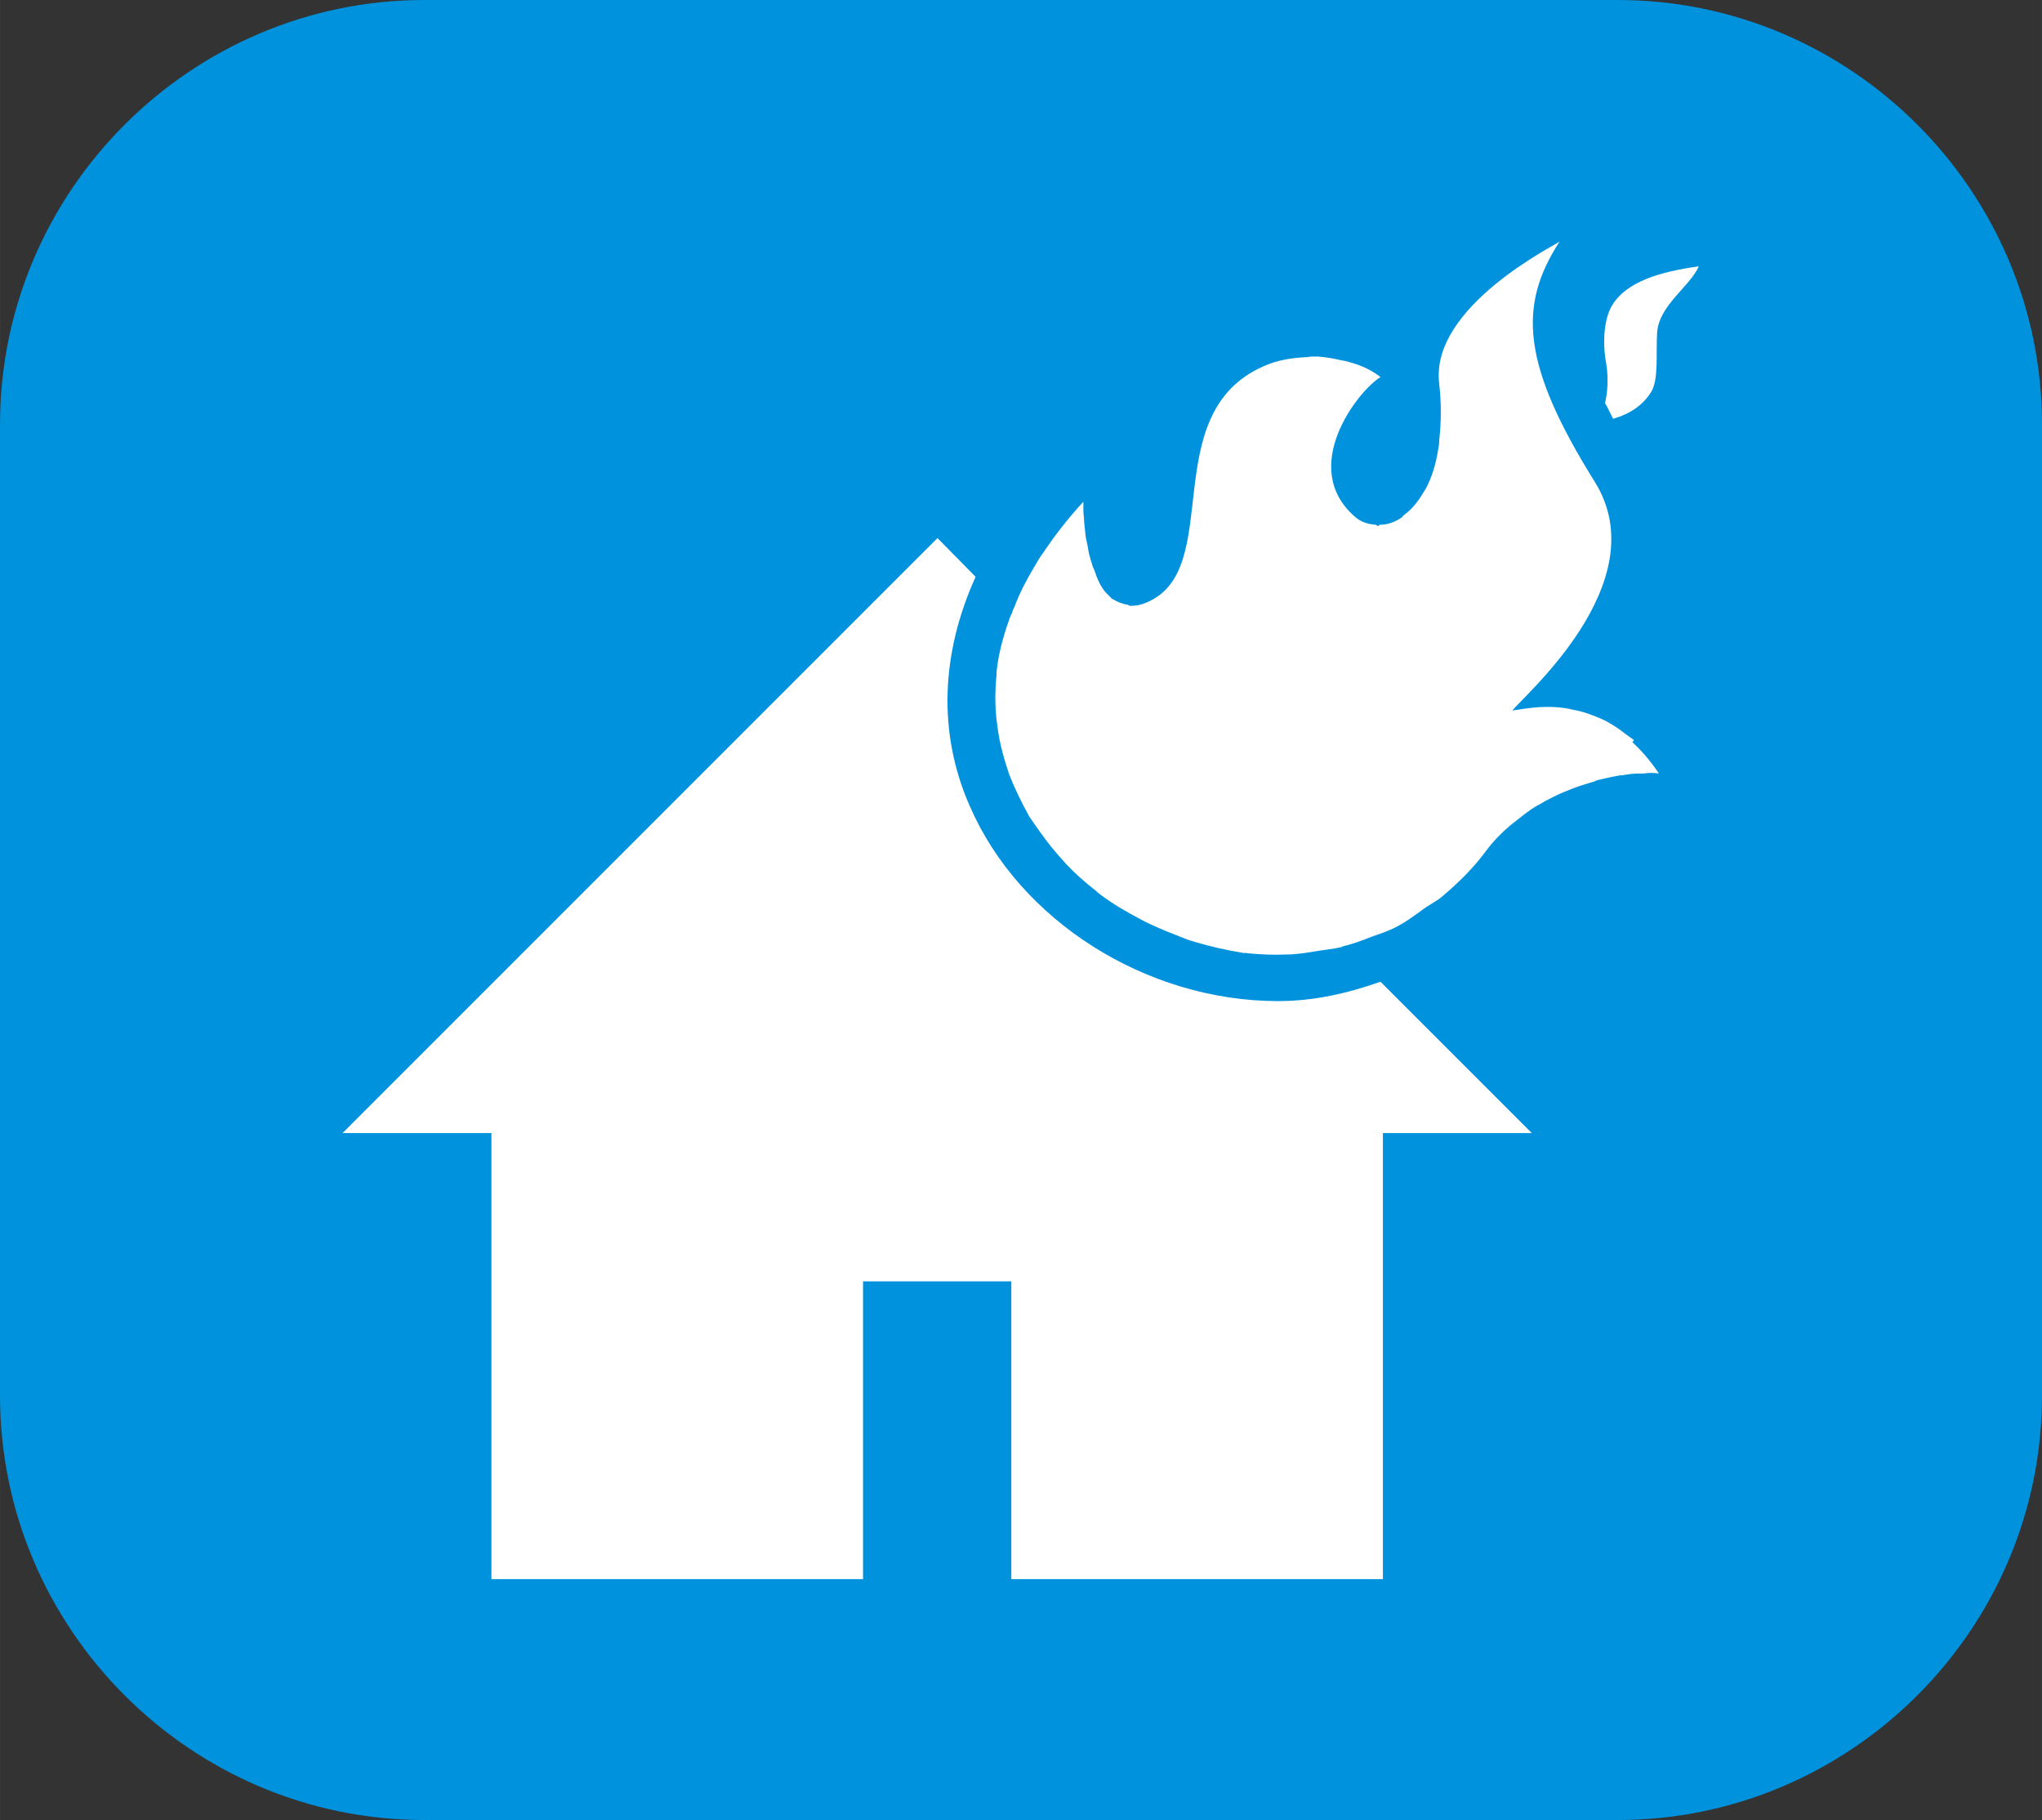 <?xml version="1.0" encoding="UTF-8"?>
<!DOCTYPE svg PUBLIC "-//W3C//DTD SVG 1.1//EN" "http://www.w3.org/Graphics/SVG/1.1/DTD/svg11.dtd">
<!-- Creator: CorelDRAW -->
<svg xmlns="http://www.w3.org/2000/svg" xml:space="preserve" width="8.944mm" height="7.971mm" style="shape-rendering:geometricPrecision; text-rendering:geometricPrecision; image-rendering:optimizeQuality; fill-rule:evenodd; clip-rule:evenodd"
viewBox="0 0 3.374 3.007"
 xmlns:xlink="http://www.w3.org/1999/xlink">
 <rect x="0" y="0" width="3.374" height="3.007" fill="#333333" stroke="none"/>
 <defs>
  <style type="text/css">
   <![CDATA[
    .fil0 {fill:#0092DD}
    .fil1 {fill:white;fill-rule:nonzero}
   ]]>
  </style>
 </defs>
 <g id="okviri">
  <path class="fil0" d="M0.701 0l1.972 0c0.386,0 0.701,0.316 0.701,0.701l0 1.605c0,0.386 -0.316,0.701 -0.701,0.701l-1.972 0c-0.386,0 -0.701,-0.316 -0.701,-0.701l0 -1.605c0,-0.386 0.316,-0.701 0.701,-0.701z"/>
 </g>
 <g id="piktogrami">
  <path class="fil1" d="M2.665 0.691c-0.005,-0.009 -0.008,-0.017 -0.013,-0.025 0.004,-0.017 0.006,-0.04 0.002,-0.065 -0.007,-0.038 -0.003,-0.076 0.01,-0.097 0.024,-0.039 0.079,-0.055 0.143,-0.064 -0.015,0.034 -0.067,0.065 -0.069,0.111 -0.002,0.034 0.003,0.076 -0.01,0.097 -0.014,0.022 -0.035,0.036 -0.063,0.044zm0.035 0.532c-0.005,-0.004 -0.01,-0.007 -0.015,-0.011 -0.01,-0.008 -0.021,-0.015 -0.032,-0.021 -0.006,-0.003 -0.011,-0.005 -0.016,-0.007 -0.01,-0.004 -0.021,-0.008 -0.031,-0.01 -0.005,-0.001 -0.01,-0.002 -0.014,-0.003 -0.011,-0.002 -0.021,-0.003 -0.031,-0.003 -0.003,0 -0.005,-0 -0.008,-0 -0.014,0 -0.026,0.002 -0.035,0.003 -0.006,0.001 -0.011,0.002 -0.014,0.002 -0.001,0 -0.004,0.001 -0.005,0.001 -0,0 -0.001,-0 -0,-0 0.011,-0.018 0.241,-0.21 0.136,-0.378 -0.121,-0.194 -0.127,-0.291 -0.058,-0.397 -0.003,0.004 -0.215,0.107 -0.199,0.235 0.004,0.035 0.003,0.066 7.54532e-005,0.093 -0,0.006 -0.001,0.012 -0.002,0.017 -0.004,0.025 -0.011,0.046 -0.02,0.063 -0.002,0.003 -0.003,0.005 -0.005,0.008 -0.009,0.015 -0.019,0.027 -0.03,0.035 -0.002,0.001 -0.003,0.003 -0.005,0.005 -0.012,0.008 -0.024,0.012 -0.036,0.012 -0.001,0 -0.002,0.002 -0.003,0.002 -0.002,0 -0.003,-0.002 -0.004,-0.002 -0.012,-0.001 -0.024,-0.004 -0.034,-0.013 -0.094,-0.081 0.004,-0.208 0.042,-0.231 -0.014,-0.011 -0.031,-0.019 -0.049,-0.024 -0.006,-0.002 -0.011,-0.003 -0.017,-0.004 -0.013,-0.003 -0.025,-0.005 -0.038,-0.006 -0.006,0 -0.012,0 -0.017,0.001 -0.025,0.001 -0.05,0.005 -0.072,0.015 -0.18,0.079 -0.062,0.338 -0.195,0.391 -0.009,0.004 -0.018,0.005 -0.025,0.005 -0.002,0 -0.003,-0.001 -0.005,-0.002 -0.004,-0 -0.008,-0.002 -0.012,-0.003 -0.005,-0.002 -0.009,-0.004 -0.014,-0.007 -0.003,-0.003 -0.006,-0.006 -0.009,-0.009 -0.004,-0.004 -0.007,-0.009 -0.01,-0.014 -0.002,-0.004 -0.004,-0.008 -0.006,-0.013 -0.002,-0.006 -0.004,-0.012 -0.007,-0.018 -0.001,-0.005 -0.003,-0.009 -0.004,-0.014 -0.002,-0.006 -0.003,-0.013 -0.004,-0.019 -0.001,-0.005 -0.002,-0.009 -0.003,-0.014 -0.001,-0.006 -0.001,-0.012 -0.002,-0.018 -7.54532e-005,-0.004 -0.001,-0.008 -0.001,-0.012 -0,-0.005 -0.001,-0.009 -0.001,-0.013 -0,-0.003 -0,-0.006 -0,-0.008 0,-0.005 0,-0.008 0,-0.008 -0.027,0.029 -0.048,0.057 -0.067,0.085 -0.006,0.008 -0.01,0.016 -0.015,0.024 -0.013,0.022 -0.024,0.043 -0.032,0.065 -0.002,0.003 -0.003,0.007 -0.004,0.01 -0.002,0.004 -0.004,0.008 -0.005,0.012 -0.01,0.028 -0.017,0.055 -0.02,0.081 -0.001,0.005 -0,0.01 -0.001,0.014 -0.002,0.022 -0.002,0.044 -0,0.065 0.001,0.007 0.002,0.015 0.003,0.023 0.003,0.02 0.008,0.039 0.014,0.058 0.002,0.005 0.003,0.01 0.005,0.015 0.009,0.023 0.02,0.045 0.032,0.067 0.003,0.005 0.007,0.01 0.011,0.016 0.011,0.016 0.022,0.031 0.035,0.046 0.005,0.006 0.01,0.011 0.015,0.017 0.015,0.016 0.032,0.031 0.05,0.045 0.002,0.002 0.004,0.004 0.007,0.006 0.02,0.015 0.042,0.028 0.065,0.04 0.007,0.004 0.013,0.007 0.02,0.01 0.017,0.008 0.035,0.015 0.053,0.022 0.007,0.003 0.014,0.005 0.021,0.007 0.024,0.007 0.05,0.013 0.075,0.017 0.003,0.001 0.007,0 0.01,0.001 0.021,0.002 0.042,0.003 0.063,0.002 0.018,-0 0.035,-0.003 0.053,-0.006 0.012,-0.002 0.025,-0.003 0.037,-0.006 0.002,-0 0.004,-0.002 0.006,-0.002 0.016,-0.004 0.032,-0.01 0.047,-0.016 0.012,-0.004 0.023,-0.008 0.034,-0.013 0.019,-0.009 0.036,-0.022 0.054,-0.035 0.009,-0.006 0.019,-0.011 0.027,-0.018 0.026,-0.022 0.051,-0.046 0.073,-0.076 0.012,-0.016 0.025,-0.029 0.039,-0.041 0.005,-0.004 0.009,-0.007 0.014,-0.011 0.01,-0.008 0.019,-0.015 0.029,-0.021 0.006,-0.003 0.011,-0.006 0.016,-0.009 0.01,-0.005 0.019,-0.01 0.029,-0.014 0.005,-0.002 0.01,-0.004 0.015,-0.006 0.01,-0.004 0.02,-0.007 0.03,-0.01 0.004,-0.001 0.007,-0.002 0.011,-0.004 0.013,-0.003 0.026,-0.006 0.038,-0.008 0.001,-0 0.002,-0 0.003,-0 0.011,-0.002 0.02,-0.003 0.028,-0.003 0.003,-0 0.004,-0 0.007,-0 0.003,-0 0.007,-0.001 0.01,-0.001 0.002,0 0.001,0 0.003,0 0.008,0 0.013,0.001 0.013,0.001 -0.014,-0.021 -0.029,-0.038 -0.044,-0.052zm-1.098 0.108c-0.053,-0.121 -0.047,-0.252 0.01,-0.378l-0.063 -0.064 -0.983 0.983 0.246 0 0 0.737 0.614 0 0 -0.492 0.245 0 0 0.492 0.614 0 0 -0.737 0.246 0 -0.25 -0.25c-0.054,0.019 -0.11,0.032 -0.169,0.032 -0.218,0 -0.428,-0.133 -0.51,-0.323z"/>
 </g>
</svg>
